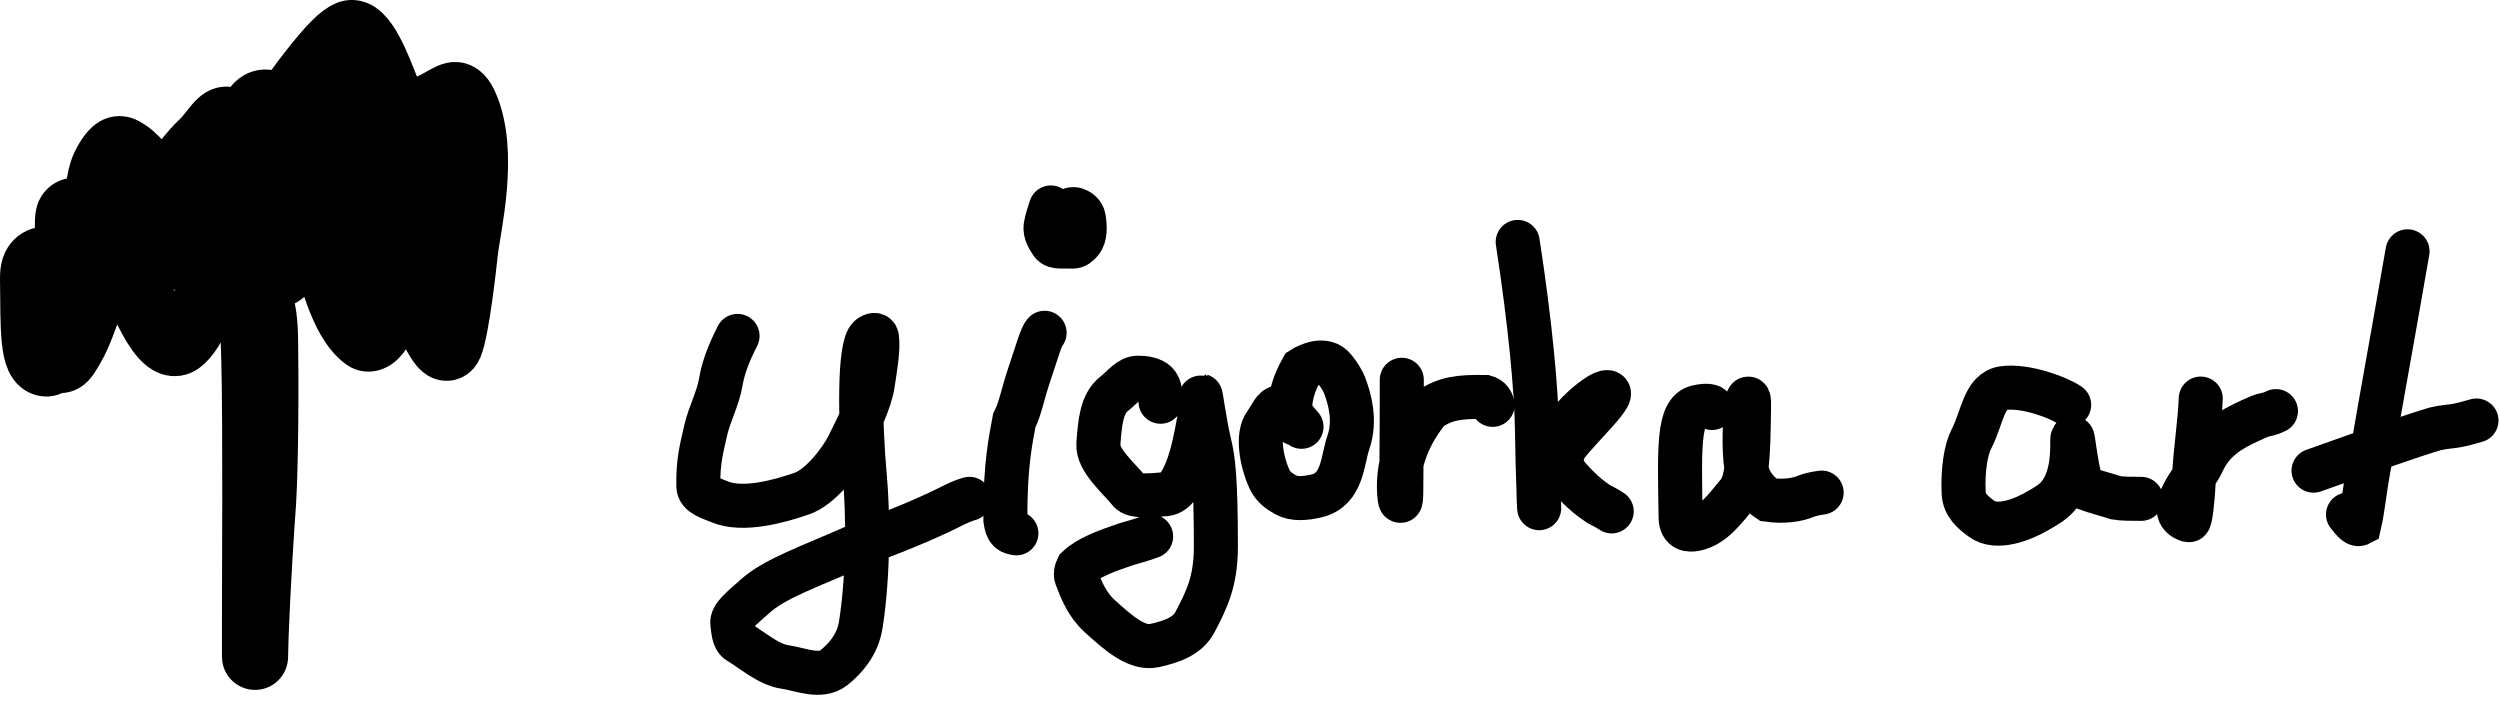 <svg width="227" height="64" viewBox="0 0 227 64" fill="none" xmlns="http://www.w3.org/2000/svg">
<path d="M22.124 19.65C22.576 23.267 22.922 25.695 23.093 32.711C23.251 39.161 23.152 51.482 23.152 56.586C23.152 61.689 23.152 59.202 23.208 57.695C23.38 53.117 23.72 47.859 23.893 45.518C23.958 44.645 24.179 38.998 24.066 30.78C24.021 27.517 23.381 26.846 23.04 26.219C22.865 25.897 22.474 25.706 22.016 25.589C21.559 25.473 20.994 25.473 20.59 25.642C18.645 26.458 17.678 30.028 16.307 31.009C14.506 32.297 11.979 24.931 10.767 22.111C10.091 20.538 9.568 19.198 9.226 18.852C7.933 17.547 8.541 22.493 8.368 24.611C8.214 26.492 8.534 17.958 9.277 15.605C9.484 14.949 10.013 14.074 10.416 13.721C10.818 13.369 11.157 13.595 11.502 13.824C12.782 14.678 13.216 15.879 13.956 16.336C15.417 17.239 16.754 14.519 18.293 13.091C19.122 12.322 19.61 11.433 20.122 11.033C21.28 10.126 22.008 13.139 22.52 13.483C23.759 14.316 24.515 11.32 28.217 6.597C30.128 4.159 31.026 3.326 31.709 3.04C32.032 2.906 32.392 3.093 32.624 3.321C34.003 4.68 34.906 7.991 35.877 9.884C36.063 10.246 36.502 10.286 37.016 10.231C39.352 9.982 40.386 8.806 41.241 8.633C41.639 8.553 41.983 9.026 42.214 9.539C44.158 13.861 42.448 20.671 42.219 22.84C42.042 24.515 41.421 29.912 40.851 31.294C40.297 32.635 38.914 28.904 38.111 27.589C37.712 26.936 37.081 26.504 36.74 26.103C36.358 25.653 35.598 27.63 34.8 29.291C34.6 29.708 34.345 30.144 34.059 30.434C33.773 30.723 33.434 30.836 33.203 30.668C30.9 28.997 30.118 24.226 29.264 22.681C29.025 22.25 28.639 21.828 28.294 21.709C27.95 21.589 27.611 21.815 27.323 22.101C26.21 23.207 26.008 24.442 25.553 24.786C24.396 25.66 23.724 22.736 23.383 22.166C23.216 21.887 22.816 21.822 22.472 21.989C20.763 22.823 20.415 24.329 19.732 24.615C18.382 25.18 16.994 22.965 15.509 22.448C15.073 22.297 14.486 22.39 14.139 22.56C12.897 23.165 12.88 24.671 12.197 24.957C11.565 25.222 10.712 24.788 10.027 25.014C8.279 25.591 7.972 29 6.489 31.514C6.148 32.093 5.917 32.542 5.631 32.662C5.345 32.782 5.006 32.556 4.775 32.609C4.544 32.662 4.431 33.001 4.259 33.006C2.903 33.047 3.061 29.596 3.001 25.317C2.988 24.447 3.17 24.11 3.398 23.878C3.626 23.647 3.965 23.534 4.309 23.589C5.039 23.705 5.455 24.442 5.626 24.673C6.647 26.052 6.027 21.143 6.196 19.717C6.261 19.172 6.705 19.081 7.049 19.136C7.393 19.191 7.732 19.417 8.076 19.421C8.795 19.428 9.335 18.626 9.847 18.169C10.313 17.752 11.048 18.619 11.56 19.076C12.571 19.98 14.014 17.602 15.213 16.515C16.411 15.427 17.213 14.516 17.725 14.059C18.191 13.642 18.925 14.509 19.437 14.91C20.72 15.913 21.891 12.122 23.147 9.954C23.435 9.455 23.83 9.265 24.231 9.318C26.009 9.554 26.57 11.766 27.714 13.252C27.966 13.58 28.509 13.485 28.911 13.316C29.74 12.966 30.341 12.232 31.081 12.115C33.354 11.757 33.536 16.78 34.792 19.244C34.997 19.647 35.475 19.424 35.706 19.592C36.986 20.521 36.965 22.044 37.136 22.162C38.925 23.396 37.763 18.629 38.164 17.823C38.265 17.618 38.222 18.835 38.165 19.016C37.793 20.213 37.311 16.006 36.343 14.744C35.178 13.224 33.317 16.444 32.118 17.648C31.548 18.221 31.146 18.962 30.973 20.154C30.651 22.374 31.714 24.212 31.884 24.784C31.943 24.983 32.392 24.678 32.624 24.335C33.694 22.75 33.54 20.797 33.598 20.167C33.642 19.691 32.519 21.246 31.324 21.589C28.95 22.269 27.269 20.226 25.897 19.255C24.338 18.151 23.155 17.369 22.528 17.253C19.873 16.759 18.473 21.815 17.905 22.669C17.612 23.109 17.11 23.411 16.877 22.907C16.09 21.206 16.757 19.198 17.098 18.456C17.388 17.825 18.353 17.599 19.15 17.198C21.137 16.198 23.028 19.869 24.744 20.45C26.2 20.942 27.139 17.718 28.342 16.287C29.434 14.988 30.228 13.492 30.401 11.723C30.599 9.691 31.142 8.693 31.483 8.293C32.364 7.257 33.536 10.622 34.507 12.223C35.692 14.176 36.506 15.081 37.189 15.367C38.441 15.891 39.246 14.057 39.76 14.168C39.934 14.958 39.708 15.992 39.366 16.96C39.249 17.475 39.249 18.04 38.907 18.965" stroke="black" stroke-width="6" stroke-linecap="round"/>
<path d="M66.968 30.502C66.496 31.446 65.739 32.96 65.452 34.668C65.192 36.217 64.408 37.608 64.078 39.078C63.696 40.779 63.367 41.876 63.411 44.149C63.426 44.94 64.499 45.199 65.256 45.53C67.443 46.488 70.849 45.489 72.793 44.823C74.518 44.233 76.351 41.796 77.018 40.463C77.912 38.678 79.008 36.482 79.249 34.87C79.464 33.424 79.771 31.742 79.63 30.651C79.583 30.286 79.207 30.405 78.968 30.594C77.978 31.378 78.064 38.217 78.536 43.388C78.796 46.234 78.917 51.884 78.162 56.712C77.871 58.572 76.738 59.799 75.745 60.608C74.505 61.619 72.664 60.755 71.288 60.564C69.776 60.355 68.209 58.957 67.067 58.29C66.591 58.012 66.59 57.247 66.495 56.633C66.385 55.927 67.435 55.162 68.529 54.166C70.33 52.526 73.5 51.463 77.759 49.571C80.874 48.436 83.93 47.199 86.109 46.109C86.974 45.677 87.35 45.489 88.021 45.295" stroke="black" stroke-width="4" stroke-linecap="round"/>
<path d="M94.849 30.217C94.564 30.498 94.189 31.821 93.429 34.096C92.828 35.895 92.669 37.039 92.1 38.178C91.816 39.787 91.247 42.063 91.291 47.22C91.432 48.234 91.713 48.328 92.288 48.425" stroke="black" stroke-width="4" stroke-linecap="round"/>
<path d="M95.418 18.837C95.23 19.4 95.04 19.972 94.944 20.54C94.849 21.107 95.227 21.679 95.51 22.106C95.783 22.516 96.647 22.345 97.357 22.393C97.693 22.416 97.973 22.16 98.165 21.922C98.537 21.461 98.547 20.643 98.406 19.791C98.34 19.389 97.984 19.127 97.698 19.029C97.412 18.931 97.131 19.025 96.939 19.214C96.746 19.403 96.653 19.685 96.556 20.544" stroke="black" stroke-width="4" stroke-linecap="round"/>
<path d="M105.375 36.476C105.375 35.818 105.375 35.161 104.999 34.776C104.624 34.39 103.873 34.296 103.345 34.295C102.53 34.293 102.058 35.047 101.159 35.761C100.011 36.673 99.879 38.365 99.732 40.309C99.621 41.778 101.574 43.389 102.574 44.628C102.946 45.089 104.322 45.011 105.839 44.87C107.545 44.711 108.402 40.857 108.836 38.332C108.959 37.616 109.073 36.766 109.026 36.1C108.96 35.159 109.358 38.365 109.83 40.309C110.159 41.661 110.399 43.389 110.402 49.632C110.403 52.819 109.551 54.484 108.509 56.478C107.823 57.79 106.331 58.285 104.812 58.618C103.22 58.967 101.494 57.437 99.833 55.922C98.701 54.89 98.171 53.551 97.742 52.412C97.64 52.14 97.694 51.844 97.834 51.558C98.829 50.606 100.433 50.04 102.233 49.424C102.999 49.184 103.469 49.09 104.521 48.709" stroke="black" stroke-width="4" stroke-linecap="round"/>
<path d="M117.608 38.467C117.233 37.716 116.758 37.141 116.237 36.998C115.72 36.855 115.335 37.895 114.909 38.463C114.154 39.467 114.479 41.773 115.281 43.535C115.592 44.217 116.183 44.629 116.798 44.961C117.455 45.315 118.456 45.295 119.591 45.013C121.94 44.43 121.87 41.796 122.443 40.133C123.114 38.187 122.542 36.197 122.115 35.057C121.885 34.442 121.497 33.918 121.167 33.491C120.314 32.388 118.749 33.155 118.229 33.485C117.515 34.766 117.136 35.901 117.133 37.276C117.227 37.611 117.415 37.892 118.177 38.752" stroke="black" stroke-width="4" stroke-linecap="round"/>
<path d="M127.282 34.484C127.282 36.174 127.282 40.143 127.235 44.602C127.22 45.965 127.094 45.494 127.045 44.83C126.825 41.798 128.129 39.144 129.788 37.146C131.262 36.191 132.397 36.004 134.859 36.048C135.341 36.188 135.435 36.47 135.532 36.76" stroke="black" stroke-width="4" stroke-linecap="round"/>
<path d="M137.808 21.967C138.934 29.29 139.515 35.409 139.562 39.2C139.613 43.387 139.799 46.721 139.752 46.059C139.63 44.339 139.702 42.837 140.318 41.601C140.877 40.48 141.785 39.139 142.877 37.903C143.967 36.67 145.296 35.719 145.771 35.623C147.218 35.328 143.506 38.743 142.226 40.446C141.648 41.215 141.791 42.149 141.978 42.772C143.304 44.439 144.442 45.293 145.152 45.766C145.486 45.958 145.768 46.052 146.342 46.433" stroke="black" stroke-width="4" stroke-linecap="round"/>
<path d="M155.446 37.045C155.446 36.857 154.977 36.761 154.125 36.948C152.327 37.345 152.51 40.732 152.599 46.98C152.615 48.174 153.443 48.14 153.921 48.047C155.55 47.727 156.579 46.251 157.813 44.779C158.615 43.823 158.764 41.893 158.813 36.731C158.821 35.903 158.672 36.186 158.624 36.566C158.419 38.173 158.291 40.63 158.574 42.493C158.793 43.933 159.711 44.818 160.56 45.386C161.973 45.58 163.219 45.392 163.975 45.061C164.357 44.917 164.732 44.823 165.404 44.727" stroke="black" stroke-width="4" stroke-linecap="round"/>
<path d="M187.879 36.761C186.934 36.101 183.919 34.963 181.909 35.24C180.134 35.485 180.016 37.893 179.015 39.835C178.502 40.832 178.206 42.627 178.3 44.759C178.35 45.893 179.151 46.525 179.907 47.093C181.291 48.134 183.697 47.196 185.266 46.247C185.847 45.896 186.454 45.583 186.974 44.921C188.196 43.369 188.163 41.039 188.163 40.084C188.163 38.411 188.539 43.68 189.249 44.295C190.437 44.727 191.29 44.914 192.139 45.199C192.707 45.295 193.552 45.295 194.422 45.295" stroke="black" stroke-width="4" stroke-linecap="round"/>
<path d="M199.828 36.191C199.734 38.556 199.356 40.641 199.212 43.388C199.092 45.677 198.881 47.284 198.738 47.241C196.332 46.519 199.35 43.406 199.967 42.029C200.942 39.855 202.667 38.945 204.326 38.186C204.755 37.995 205.131 37.807 205.465 37.711C205.799 37.614 206.081 37.614 206.656 37.329" stroke="black" stroke-width="4" stroke-linecap="round"/>
<path d="M218.605 22.82C216.994 32.101 216.238 36.084 215.478 40.584C214.812 43.298 214.622 45.944 214.245 47.569C214.056 47.668 213.774 47.48 213.199 46.718" stroke="black" stroke-width="4" stroke-linecap="round"/>
<path d="M210.07 42.735C215.327 40.857 219.162 39.514 221.104 38.945C221.919 38.752 222.388 38.752 222.959 38.658C223.529 38.564 224.187 38.376 224.864 38.183" stroke="black" stroke-width="4" stroke-linecap="round"/>
</svg>
